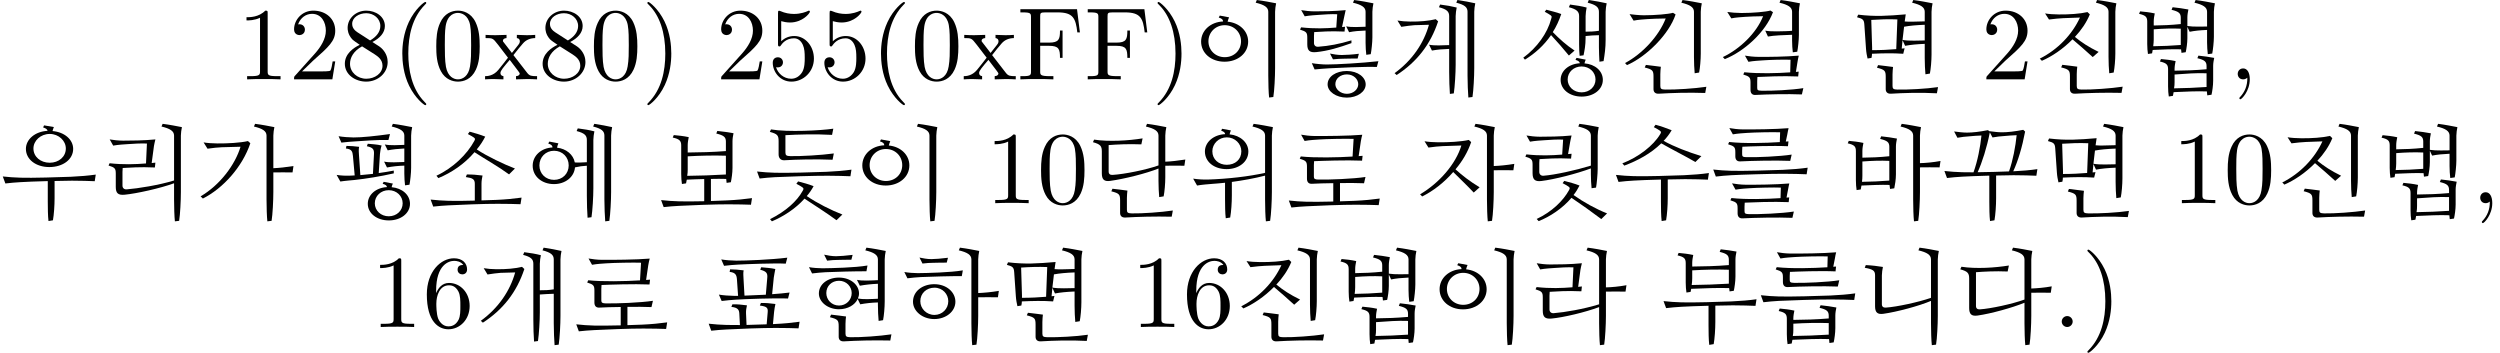 <?xml version='1.0' encoding='UTF-8'?>
<!-- This file was generated by dvisvgm 2.13.3 -->
<svg version='1.1' xmlns='http://www.w3.org/2000/svg' xmlns:xlink='http://www.w3.org/1999/xlink' width='241.373pt' height='34.062pt' viewBox='51.862 -31.572 241.373 34.062'>
<defs>
<path id='g22-40' d='M3.298 2.391C3.298 2.361 3.298 2.341 3.128 2.172C1.883 .917 1.564-.966 1.564-2.491C1.564-4.224 1.943-5.958 3.168-7.203C3.298-7.323 3.298-7.342 3.298-7.372C3.298-7.442 3.258-7.472 3.198-7.472C3.098-7.472 2.202-6.795 1.614-5.529C1.106-4.433 .986-3.328 .986-2.491C.986-1.714 1.096-.508 1.644 .618C2.242 1.843 3.098 2.491 3.198 2.491C3.258 2.491 3.298 2.461 3.298 2.391Z'/>
<path id='g22-41' d='M2.879-2.491C2.879-3.268 2.77-4.473 2.222-5.599C1.624-6.824 .767-7.472 .667-7.472C.608-7.472 .568-7.432 .568-7.372C.568-7.342 .568-7.323 .757-7.143C1.733-6.157 2.301-4.573 2.301-2.491C2.301-.787 1.933 .966 .697 2.222C.568 2.341 .568 2.361 .568 2.391C.568 2.451 .608 2.491 .667 2.491C.767 2.491 1.664 1.813 2.252 .548C2.76-.548 2.879-1.654 2.879-2.491Z'/>
<path id='g22-44' d='M2.022-.01C2.022-.648 1.783-1.056 1.385-1.056C1.036-1.056 .857-.787 .857-.528S1.026 0 1.385 0C1.534 0 1.674-.06 1.783-.159C1.803 .628 1.524 1.235 1.086 1.704C1.026 1.763 1.016 1.773 1.016 1.813C1.016 1.883 1.066 1.923 1.116 1.923C1.235 1.923 2.022 1.136 2.022-.01Z'/>
<path id='g22-46' d='M1.913-.528C1.913-.817 1.674-1.056 1.385-1.056S.857-.817 .857-.528S1.096 0 1.385 0S1.913-.239 1.913-.528Z'/>
<path id='g22-48' d='M4.583-3.188C4.583-3.985 4.533-4.782 4.184-5.519C3.726-6.476 2.909-6.635 2.491-6.635C1.893-6.635 1.166-6.376 .757-5.45C.438-4.762 .389-3.985 .389-3.188C.389-2.441 .428-1.544 .837-.787C1.265 .02 1.993 .219 2.481 .219C3.019 .219 3.776 .01 4.214-.936C4.533-1.624 4.583-2.401 4.583-3.188ZM3.756-3.308C3.756-2.56 3.756-1.883 3.646-1.245C3.497-.299 2.929 0 2.481 0C2.092 0 1.504-.249 1.325-1.205C1.215-1.803 1.215-2.72 1.215-3.308C1.215-3.945 1.215-4.603 1.295-5.141C1.484-6.326 2.232-6.416 2.481-6.416C2.809-6.416 3.467-6.237 3.656-5.25C3.756-4.692 3.756-3.935 3.756-3.308Z'/>
<path id='g22-49' d='M4.174 0V-.309H3.856C2.959-.309 2.929-.418 2.929-.787V-6.376C2.929-6.615 2.929-6.635 2.7-6.635C2.082-5.998 1.205-5.998 .887-5.998V-5.689C1.086-5.689 1.674-5.689 2.192-5.948V-.787C2.192-.428 2.162-.309 1.265-.309H.946V0C1.295-.03 2.162-.03 2.56-.03S3.826-.03 4.174 0Z'/>
<path id='g22-50' d='M4.473-1.733H4.224C4.174-1.435 4.105-.996 4.005-.847C3.935-.767 3.278-.767 3.059-.767H1.265L2.321-1.793C3.875-3.168 4.473-3.706 4.473-4.702C4.473-5.838 3.577-6.635 2.361-6.635C1.235-6.635 .498-5.719 .498-4.832C.498-4.274 .996-4.274 1.026-4.274C1.196-4.274 1.544-4.394 1.544-4.802C1.544-5.061 1.365-5.32 1.016-5.32C.936-5.32 .917-5.32 .887-5.31C1.116-5.958 1.654-6.326 2.232-6.326C3.138-6.326 3.567-5.519 3.567-4.702C3.567-3.905 3.068-3.118 2.521-2.501L.608-.369C.498-.259 .498-.239 .498 0H4.194L4.473-1.733Z'/>
<path id='g22-53' d='M4.473-2.002C4.473-3.188 3.656-4.184 2.58-4.184C2.102-4.184 1.674-4.025 1.315-3.676V-5.619C1.514-5.559 1.843-5.489 2.162-5.489C3.387-5.489 4.085-6.396 4.085-6.526C4.085-6.585 4.055-6.635 3.985-6.635C3.985-6.635 3.955-6.635 3.905-6.605C3.706-6.516 3.218-6.316 2.55-6.316C2.152-6.316 1.694-6.386 1.225-6.595C1.146-6.625 1.106-6.625 1.106-6.625C1.006-6.625 1.006-6.545 1.006-6.386V-3.437C1.006-3.258 1.006-3.178 1.146-3.178C1.215-3.178 1.235-3.208 1.275-3.268C1.385-3.427 1.753-3.965 2.56-3.965C3.078-3.965 3.328-3.507 3.407-3.328C3.567-2.959 3.587-2.57 3.587-2.072C3.587-1.724 3.587-1.126 3.347-.707C3.108-.319 2.74-.06 2.281-.06C1.554-.06 .986-.588 .817-1.176C.847-1.166 .877-1.156 .986-1.156C1.315-1.156 1.484-1.405 1.484-1.644S1.315-2.132 .986-2.132C.847-2.132 .498-2.062 .498-1.604C.498-.747 1.186 .219 2.301 .219C3.457 .219 4.473-.737 4.473-2.002Z'/>
<path id='g22-54' d='M4.553-2.032C4.553-3.298 3.666-4.254 2.56-4.254C1.883-4.254 1.514-3.746 1.315-3.268V-3.507C1.315-6.027 2.55-6.386 3.059-6.386C3.298-6.386 3.716-6.326 3.935-5.988C3.786-5.988 3.387-5.988 3.387-5.539C3.387-5.23 3.626-5.081 3.846-5.081C4.005-5.081 4.304-5.171 4.304-5.559C4.304-6.157 3.866-6.635 3.039-6.635C1.763-6.635 .418-5.35 .418-3.148C.418-.488 1.574 .219 2.501 .219C3.606 .219 4.553-.717 4.553-2.032ZM3.656-2.042C3.656-1.564 3.656-1.066 3.487-.707C3.188-.11 2.73-.06 2.501-.06C1.873-.06 1.574-.658 1.514-.807C1.335-1.275 1.335-2.072 1.335-2.252C1.335-3.029 1.654-4.025 2.55-4.025C2.71-4.025 3.168-4.025 3.477-3.407C3.656-3.039 3.656-2.531 3.656-2.042Z'/>
<path id='g22-56' d='M4.553-1.674C4.553-2.032 4.443-2.481 4.065-2.899C3.875-3.108 3.716-3.208 3.078-3.606C3.796-3.975 4.284-4.493 4.284-5.151C4.284-6.067 3.397-6.635 2.491-6.635C1.494-6.635 .687-5.898 .687-4.971C.687-4.792 .707-4.344 1.126-3.875C1.235-3.756 1.604-3.507 1.853-3.337C1.275-3.049 .418-2.491 .418-1.504C.418-.448 1.435 .219 2.481 .219C3.606 .219 4.553-.608 4.553-1.674ZM3.846-5.151C3.846-4.583 3.457-4.105 2.859-3.756L1.624-4.553C1.166-4.852 1.126-5.191 1.126-5.36C1.126-5.968 1.773-6.386 2.481-6.386C3.208-6.386 3.846-5.868 3.846-5.151ZM4.055-1.315C4.055-.578 3.308-.06 2.491-.06C1.634-.06 .917-.677 .917-1.504C.917-2.082 1.235-2.72 2.082-3.188L3.308-2.411C3.587-2.222 4.055-1.923 4.055-1.315Z'/>
<path id='g22-70' d='M6.077-4.533L5.798-6.775H.329V-6.466H.568C1.335-6.466 1.355-6.356 1.355-5.998V-.777C1.355-.418 1.335-.309 .568-.309H.329V0C.677-.03 1.455-.03 1.843-.03C2.252-.03 3.158-.03 3.517 0V-.309H3.188C2.242-.309 2.242-.438 2.242-.787V-3.238H3.098C4.055-3.238 4.154-2.919 4.154-2.072H4.403V-4.712H4.154C4.154-3.875 4.055-3.547 3.098-3.547H2.242V-6.067C2.242-6.396 2.262-6.466 2.73-6.466H3.925C5.42-6.466 5.669-5.908 5.828-4.533H6.077Z'/>
<path id='g22-120' d='M5.141 0V-.309C4.603-.309 4.423-.329 4.194-.618L2.859-2.341C3.158-2.72 3.537-3.208 3.776-3.467C4.085-3.826 4.493-3.975 4.961-3.985V-4.294C4.702-4.274 4.403-4.264 4.144-4.264C3.846-4.264 3.318-4.284 3.188-4.294V-3.985C3.397-3.965 3.477-3.836 3.477-3.676S3.377-3.387 3.328-3.328L2.71-2.55L1.933-3.557C1.843-3.656 1.843-3.676 1.843-3.736C1.843-3.885 1.993-3.975 2.192-3.985V-4.294L1.116-4.264C.907-4.264 .438-4.274 .169-4.294V-3.985C.867-3.985 .877-3.975 1.345-3.377L2.331-2.092C1.863-1.494 1.863-1.474 1.395-.907C.917-.329 .329-.309 .12-.309V0C.379-.02 .687-.03 .946-.03L1.893 0V-.309C1.674-.339 1.604-.468 1.604-.618C1.604-.837 1.893-1.166 2.501-1.883L3.258-.887C3.337-.777 3.467-.618 3.467-.558C3.467-.468 3.377-.319 3.108-.309V0L4.184-.03C4.453-.03 4.842-.02 5.141 0Z'/>
<path id='g21-4' d='M4.144-6.645C5.191-6.545 5.958-5.848 5.958-4.991C5.958-3.995 5.041-3.288 3.856-3.288C2.65-3.288 1.763-3.995 1.763-4.991C1.763-5.888 2.59-6.615 3.716-6.665C3.696-6.814 3.606-6.914 3.337-6.994L3.417-7.183C3.716-7.133 3.965-7.093 4.274-7.024C4.224-6.914 4.174-6.775 4.144-6.645ZM5.28-5.011C5.28-5.738 4.663-6.356 3.875-6.356C3.098-6.356 2.481-5.738 2.481-5.011C2.481-4.224 3.098-3.706 3.875-3.706C4.692-3.706 5.28-4.224 5.28-5.011ZM4.364-2.052V-.747C4.364-.06 4.304 .837 4.204 1.385L3.776 1.455C3.716 .996 3.706 .149 3.706-.418V-1.973C3.268-1.923 2.849-1.893 2.461-1.863C2.172-1.843 1.445-1.783 1.006-1.704L.628-2.371C1.056-2.301 1.604-2.271 2.032-2.281C3.965-2.341 6.027-2.58 7.572-2.929V-6.526C7.572-6.964 7.183-7.203 6.356-7.402L6.466-7.661C7.113-7.582 7.821-7.442 8.329-7.342C8.279-7.103 8.229-6.775 8.229-6.526V-1.076C8.229-.269 8.159 1.116 8.06 1.704L7.651 1.753C7.601 1.315 7.572 .379 7.572-.369V-2.66C6.535-2.391 5.41-2.192 4.364-2.052Z'/>
<path id='g21-116' d='M3.457-5.569C4.603-5.46 5.44-4.663 5.44-3.646C5.44-2.531 4.453-1.704 3.158-1.704S.897-2.531 .897-3.646C.897-4.712 1.803-5.539 3.019-5.589C3.009-5.768 2.919-5.868 2.6-5.968L2.7-6.157C2.999-6.097 3.278-6.057 3.597-5.988C3.547-5.858 3.487-5.729 3.457-5.569ZM4.752-3.676C4.752-4.543 4.075-5.23 3.178-5.23C2.291-5.23 1.604-4.543 1.604-3.676C1.604-2.8 2.291-2.142 3.178-2.142C4.085-2.142 4.752-2.8 4.752-3.676ZM6.167-7.402L6.276-7.661C6.924-7.582 7.631-7.442 8.139-7.342C8.09-7.103 8.04-6.775 8.04-6.526V-1.076C8.04-.269 7.97 1.116 7.87 1.704L7.462 1.753C7.412 1.315 7.382 .379 7.382-.369V-6.526C7.382-6.964 6.994-7.203 6.167-7.402Z'/>
<path id='g21-144' d='M3.706-3.268C4.384-2.66 5.051-2.132 6.037-1.534L5.469-1.026C4.772-1.763 4.224-2.271 3.487-3.009C2.62-2.002 1.554-1.176 .488-.648L.289-.857C2.142-1.953 3.736-3.776 4.274-5.569C3.895-5.559 2.839-5.519 2.471-5.509C2.182-5.499 1.534-5.44 1.096-5.37L.717-5.978C1.046-5.918 1.624-5.878 2.052-5.878C3.019-5.868 4.274-5.938 4.991-6.107L5.22-5.898C4.902-4.951 4.374-4.055 3.706-3.268ZM7.402-3.178V-1.076C7.402-.269 7.333 1.116 7.233 1.704L6.824 1.753C6.775 1.315 6.745 .379 6.745-.369V-6.526C6.745-6.964 6.356-7.203 5.529-7.402L5.639-7.661C6.286-7.582 6.994-7.442 7.502-7.342C7.452-7.103 7.402-6.775 7.402-6.526V-3.587C7.94-3.606 8.687-3.676 9.385-3.796L9.295-3.178C8.757-3.198 7.92-3.178 7.402-3.178Z'/>
<path id='g18-221' d='M3.138-4.563C3.756-3.925 4.463-3.288 5.24-2.78L4.692-2.301C4.095-3.029 3.616-3.577 2.969-4.274C2.281-3.268 1.415-2.501 .448-1.903L.289-2.092C1.624-3.068 2.62-4.463 2.979-5.828C3.029-6.007 3.078-6.077 2.929-6.187C2.809-6.267 2.64-6.386 2.361-6.526L2.511-6.725C3.009-6.585 3.487-6.486 3.955-6.306C3.736-5.659 3.467-5.081 3.138-4.563ZM6.197-1.544C7.223-1.465 7.97-.807 7.97 .05C7.97 .976 7.083 1.664 5.928 1.664C4.762 1.664 3.895 .976 3.895 .05C3.895-.827 4.682-1.494 5.748-1.554C5.719-1.704 5.619-1.793 5.33-1.883L5.43-2.072C5.729-2.012 5.998-1.973 6.316-1.903C6.267-1.793 6.227-1.674 6.197-1.544ZM7.263 .01C7.263-.697 6.675-1.245 5.918-1.245S4.573-.697 4.573 .01S5.161 1.255 5.918 1.255C6.685 1.255 7.263 .717 7.263 .01ZM6.306-4.603C6.775-4.603 7.153-4.623 7.592-4.692V-6.526C7.592-6.954 7.323-7.193 6.506-7.402L6.615-7.661C7.253-7.572 7.831-7.452 8.339-7.342C8.289-7.103 8.239-6.775 8.239-6.526V-3.836C8.239-3.029 8.149-2.421 8.04-1.763L7.641-1.704C7.621-2.142 7.592-2.65 7.592-3.098V-4.264C7.103-4.254 6.765-4.234 6.306-4.184V-4.055C6.306-3.248 6.197-2.77 6.107-2.321L5.729-2.271C5.699-2.491 5.679-2.949 5.679-3.397V-6.107C5.679-6.535 5.46-6.765 4.692-6.964L4.802-7.223C5.44-7.143 5.898-7.064 6.406-6.934C6.356-6.695 6.306-6.356 6.306-6.107V-4.603Z'/>
<path id='g20-7' d='M4.483-5.001L4.573-6.286C4.075-6.316 3.288-6.267 2.809-6.227C2.531-6.207 1.923-6.177 1.435-6.087L1.096-6.685C1.395-6.625 1.983-6.565 2.391-6.565C3.108-6.565 4.314-6.575 5.39-6.685C5.35-6.526 5.28-6.187 5.25-6.047L5.041-5.051C5.141-5.061 5.23-5.071 5.33-5.081L5.28-4.613C3.816-4.682 3.019-4.593 2.351-4.563C2.351-4.453 2.331-4.284 2.331-4.184V-3.507C2.331-3.278 2.491-3.128 2.74-3.148C3.796-3.228 4.762-3.407 5.948-3.766V-3.497C4.802-3.088 3.686-2.74 2.54-2.63C1.903-2.57 1.684-2.78 1.684-3.387V-4.015C1.684-4.523 1.594-4.613 .986-4.802L1.086-5.021C2.441-4.872 3.487-4.922 4.483-5.001ZM6.665-2.471L6.545-2.012C6.097-2.022 5.499-1.993 5.151-1.993C4.971-1.993 4.503-1.973 4.164-1.933L3.875-2.491C4.184-2.421 4.623-2.351 5.021-2.351C5.34-2.351 6.057-2.391 6.665-2.471ZM8.548-1.753L8.399-1.196C7.333-1.245 4.483-1.106 3.766-1.066C3.437-1.046 2.74-.996 2.391-.956L2.122-1.564C2.511-1.494 3.168-1.435 3.567-1.435C4.503-1.435 6.974-1.574 8.548-1.753ZM7.323 .488C7.323 1.196 6.516 1.763 5.499 1.763C4.463 1.763 3.646 1.176 3.646 .488C3.646-.279 4.463-.807 5.499-.807C6.575-.807 7.323-.199 7.323 .488ZM4.394 .468C4.394 .946 4.882 1.395 5.509 1.395C6.127 1.395 6.605 .966 6.605 .468C6.605-.01 6.157-.478 5.509-.478C4.882-.478 4.394-.08 4.394 .468ZM7.313-4.712C6.725-4.692 6.227-4.653 5.719-4.553L5.44-5.121C5.649-5.071 6.057-5.041 6.386-5.051C6.695-5.061 7.064-5.071 7.313-5.081V-6.526C7.313-6.964 6.924-7.203 6.097-7.402L6.207-7.661C6.854-7.582 7.562-7.442 8.07-7.342C8.02-7.103 7.97-6.775 7.97-6.526V-4.045C7.97-3.577 7.88-2.76 7.811-2.431L7.382-2.371C7.342-2.65 7.313-3.158 7.313-3.517V-4.712Z'/>
<path id='g20-92' d='M5.34-.179C5.928-.199 6.446-.219 6.765-.229C7.651-.269 8.468-.349 9.176-.448L9.076 .189C8.558 .159 7.761 .159 6.884 .149C5.788 .139 2.929 .249 2.132 .299C1.634 .329 1.126 .359 .648 .418L.399-.259C.996-.189 1.524-.159 2.122-.139C2.65-.12 3.706-.139 4.692-.159V-1.933C3.895-1.923 3.148-1.903 2.63-1.873C2.291-1.853 2.152-2.062 2.152-2.361V-3.507C2.152-4.015 2.062-4.105 1.455-4.294L1.554-4.513C2.939-4.364 5.111-4.413 6.555-4.503L6.655-6.207C6.007-6.237 3.975-6.197 3.298-6.147C3.019-6.127 2.411-6.097 1.923-6.007L1.584-6.615C1.883-6.555 2.471-6.486 2.879-6.486C3.885-6.476 6.217-6.496 7.492-6.605C7.452-6.486 7.392-6.207 7.352-5.968L7.143-4.543C7.293-4.553 7.412-4.563 7.522-4.573L7.472-4.105C5.978-4.174 3.507-4.085 2.839-4.055C2.839-3.945 2.819-3.776 2.819-3.676V-2.57C2.819-2.351 2.909-2.291 3.228-2.281C4.194-2.252 6.685-2.351 7.801-2.531L7.661-1.923C7.014-1.953 6.177-1.953 5.34-1.943V-.179Z'/>
<path id='g0-128' d='M6.605-3.756C5.549-3.796 4.174-3.736 2.939-3.686C2.919-3.577 2.899-3.477 2.879-3.387L2.481-3.328C2.441-3.577 2.411-3.925 2.411-4.284V-6.157C2.411-6.605 2.271-6.765 1.624-6.914L1.724-7.153C2.162-7.113 2.63-7.064 3.138-6.954C3.088-6.715 3.039-6.436 3.039-6.187V-5.838C4.134-5.848 5.38-5.878 6.575-5.978V-6.486C6.575-6.924 6.386-7.083 5.689-7.253L5.788-7.502C6.326-7.442 6.804-7.382 7.313-7.283C7.263-7.044 7.213-6.765 7.213-6.516V-4.872C7.213-4.403 7.123-3.806 7.054-3.497L6.645-3.437C6.635-3.527 6.615-3.636 6.605-3.756ZM6.575-4.184V-5.529C5.489-5.569 4.194-5.539 3.039-5.469V-4.712C3.039-4.503 3.019-4.274 2.989-4.055C4.085-4.065 5.45-4.115 6.575-4.184ZM5.27-2.062V-.478C5.27 .209 5.21 1.106 5.111 1.654L4.682 1.724C4.623 1.265 4.613 .418 4.613-.149V-2.052C3.527-2.022 2.431-1.983 2.002-1.953C1.504-1.923 .996-1.883 .518-1.823L.269-2.501C.867-2.431 1.395-2.401 1.993-2.381C2.969-2.341 5.878-2.431 6.834-2.471C7.721-2.511 8.538-2.58 9.245-2.68L9.146-2.042C8.628-2.072 7.831-2.082 6.954-2.092C6.575-2.092 5.958-2.082 5.27-2.062Z'/>
<path id='g19-0' d='M7.462-2.969V-1.076C7.462-.269 7.392 1.116 7.293 1.704L6.884 1.753C6.834 1.315 6.804 .379 6.804-.369V-6.526C6.804-6.964 6.416-7.203 5.589-7.402L5.699-7.661C6.346-7.582 7.054-7.442 7.562-7.342C7.512-7.103 7.462-6.775 7.462-6.526V-3.377C7.99-3.397 8.717-3.477 9.405-3.587L9.315-2.969C8.777-2.989 7.98-2.969 7.462-2.969ZM5.011-5.998L5.24-5.788C4.493-3.537 2.62-1.435 .658-.448L.438-.658C2.321-1.763 3.776-3.716 4.294-5.45C3.915-5.44 2.849-5.41 2.481-5.4C2.192-5.39 1.544-5.33 1.106-5.26L.727-5.868C1.056-5.808 1.634-5.768 2.062-5.768C3.029-5.758 4.294-5.828 5.011-5.998Z'/>
<path id='g19-28' d='M6.346-3.547C6.884-3.547 7.173-3.557 7.691-3.636V-6.526C7.691-6.954 7.422-7.193 6.605-7.402L6.715-7.661C7.352-7.572 7.93-7.452 8.438-7.342C8.389-7.103 8.339-6.775 8.339-6.526V-1.076C8.339-.269 8.269 1.046 8.169 1.704L7.771 1.753C7.731 1.255 7.691 .379 7.691-.369V-3.208C7.153-3.198 6.884-3.168 6.346-3.138V-1.425C6.346-.618 6.267 .697 6.167 1.355L5.788 1.405C5.748 .907 5.719 .03 5.719-.717V-6.107C5.719-6.535 5.499-6.765 4.732-6.964L4.842-7.223C5.479-7.143 5.938-7.064 6.446-6.934C6.396-6.695 6.346-6.356 6.346-6.107V-3.547ZM4.623-5.808L4.852-5.599C4.105-3.337 2.77-1.664 .847-.418L.648-.598C2.361-1.843 3.477-3.507 3.965-5.27C3.587-5.26 2.929-5.25 2.56-5.23C2.271-5.21 1.714-5.141 1.295-5.071L.927-5.679C1.285-5.619 1.724-5.579 2.152-5.579C3.118-5.569 3.905-5.639 4.623-5.808Z'/>
<path id='g19-120' d='M7.133-.677L7.163-1.893C6.516-1.923 5.151-1.883 4.473-1.833C4.194-1.813 3.587-1.783 3.098-1.694L2.76-2.291C3.059-2.232 3.646-2.172 4.055-2.172C5.061-2.162 6.685-2.182 7.96-2.291C7.92-2.172 7.87-1.893 7.831-1.654L7.681-.717C7.791-.727 7.87-.737 7.95-.747L7.9-.279C6.406-.349 4.633-.259 3.965-.229C3.955-.11 3.945 .05 3.945 .149V.807C3.945 1.036 3.995 1.086 4.354 1.096C5.32 1.126 7.283 1.026 8.399 .847L8.259 1.455C6.824 1.395 4.961 1.445 3.776 1.504C3.437 1.524 3.298 1.315 3.298 1.016V.319C3.298-.189 3.208-.279 2.6-.468L2.7-.687C4.115-.538 5.858-.588 7.133-.677ZM5.22-6.645L5.469-6.486C4.752-4.563 2.69-2.7 .817-1.953L.628-2.152C2.262-2.929 3.866-4.453 4.513-6.097C3.945-6.097 3.049-6.057 2.79-6.037S1.833-5.978 1.445-5.888L1.056-6.506C1.355-6.456 2.002-6.406 2.431-6.406C3.527-6.406 4.782-6.516 5.22-6.645ZM7.313-4.304C6.456-4.274 5.569-4.244 4.981-4.134L4.722-4.702C4.981-4.653 5.46-4.623 5.848-4.633C6.356-4.643 7.044-4.653 7.313-4.692V-6.526C7.313-6.964 6.924-7.203 6.097-7.402L6.207-7.661C6.854-7.582 7.562-7.442 8.07-7.342C8.02-7.103 7.97-6.775 7.97-6.526V-4.284C7.97-3.816 7.88-2.999 7.811-2.67L7.382-2.61C7.342-2.889 7.313-3.397 7.313-3.756V-4.304Z'/>
<path id='g19-140' d='M5.918-2.939C5.3-2.919 4.782-2.879 4.254-2.78L3.975-3.347C4.184-3.298 4.593-3.268 4.922-3.278C5.26-3.288 5.669-3.298 5.918-3.308V-6.107C5.918-6.535 5.699-6.765 4.932-6.964L5.041-7.223C5.679-7.143 6.137-7.064 6.645-6.934C6.595-6.695 6.545-6.356 6.545-6.107V-1.425C6.545-.618 6.466 .697 6.366 1.355L5.988 1.405C5.948 .907 5.918 .03 5.918-.717V-2.939ZM4.623-5.808L4.852-5.599C4.105-3.337 2.77-1.664 .847-.418L.648-.598C2.361-1.843 3.477-3.507 3.965-5.27C3.587-5.26 2.929-5.25 2.56-5.23C2.271-5.21 1.714-5.141 1.295-5.071L.927-5.679C1.285-5.619 1.724-5.579 2.152-5.579C3.118-5.569 3.905-5.639 4.623-5.808ZM6.605-7.402L6.715-7.661C7.352-7.572 7.93-7.452 8.438-7.342C8.389-7.103 8.339-6.775 8.339-6.526V-1.076C8.339-.269 8.269 1.046 8.169 1.704L7.771 1.753C7.731 1.255 7.691 .379 7.691-.369V-6.526C7.691-6.954 7.422-7.193 6.605-7.402Z'/>
<path id='g14-20' d='M4.433-1.763C3.626-1.793 2.66-1.743 1.724-1.704C1.704-1.554 1.674-1.425 1.654-1.325L1.255-1.265C1.215-1.514 1.186-1.863 1.186-2.222V-5.021C1.186-5.469 1.046-5.629 .399-5.778L.498-6.017C.936-5.978 1.405-5.928 1.913-5.818C1.863-5.579 1.813-5.3 1.813-5.051V-4.394C2.65-4.403 3.447-4.433 4.413-4.533V-5.44C4.413-5.878 4.224-6.037 3.527-6.207L3.626-6.456C4.164-6.396 4.643-6.336 5.151-6.237C5.101-5.998 5.051-5.719 5.051-5.469V-2.78C5.051-2.311 4.961-1.743 4.892-1.435L4.483-1.375C4.463-1.484 4.453-1.624 4.433-1.763ZM4.413-2.182V-4.085C3.577-4.125 2.73-4.095 1.813-4.025V-2.65C1.813-2.461 1.803-2.262 1.773-2.062C2.63-2.072 3.557-2.112 4.413-2.182ZM7.372-3.457V-1.076C7.372-.269 7.303 1.116 7.203 1.704L6.795 1.753C6.745 1.315 6.715 .379 6.715-.369V-6.526C6.715-6.964 6.326-7.203 5.499-7.402L5.609-7.661C6.257-7.582 6.964-7.442 7.472-7.342C7.422-7.103 7.372-6.775 7.372-6.526V-3.866C7.91-3.875 8.648-3.945 9.355-4.075L9.265-3.457C8.717-3.477 7.88-3.457 7.372-3.457Z'/>
<path id='g14-149' d='M4.852-2.899C4.035-2.929 3.049-2.879 2.112-2.839C2.092-2.71 2.072-2.6 2.052-2.511L1.654-2.451C1.614-2.7 1.584-3.049 1.584-3.407V-5.569C1.584-6.017 1.445-6.177 .797-6.326L.897-6.565C1.335-6.526 1.803-6.476 2.311-6.366C2.262-6.127 2.212-5.848 2.212-5.599V-5.2C3.049-5.21 3.846-5.24 4.822-5.34V-5.948C4.822-6.386 4.633-6.545 3.935-6.715L4.035-6.964C4.573-6.904 5.051-6.844 5.559-6.745C5.509-6.506 5.46-6.227 5.46-5.978V-5.151C5.729-5.111 6.177-5.081 6.545-5.091C6.824-5.101 7.113-5.101 7.362-5.101V-6.526C7.362-6.964 6.974-7.203 6.147-7.402L6.257-7.661C6.904-7.582 7.611-7.442 8.12-7.342C8.07-7.103 8.02-6.775 8.02-6.526V-4.105C8.02-3.636 7.93-2.819 7.861-2.491L7.432-2.431C7.392-2.71 7.362-3.218 7.362-3.577V-4.772C6.675-4.742 6.167-4.692 5.679-4.593L5.46-5.071V-3.965C5.46-3.497 5.37-2.929 5.3-2.62L4.892-2.56C4.872-2.66 4.862-2.78 4.852-2.899ZM4.822-3.318V-4.892C3.975-4.932 3.128-4.902 2.212-4.832V-3.836C2.212-3.636 2.192-3.417 2.162-3.198C3.029-3.208 3.955-3.248 4.822-3.318ZM7.342 1.166C6.356 1.126 5.33 1.186 4.134 1.235C4.115 1.365 4.085 1.494 4.065 1.594L3.666 1.654C3.626 1.405 3.597 1.056 3.597 .697V-.966C3.597-1.415 3.457-1.574 2.809-1.724L2.909-1.963C3.347-1.923 3.816-1.873 4.324-1.763C4.274-1.524 4.224-1.245 4.224-.996V-.837C5.25-.847 6.207-.877 7.313-.976V-1.275C7.313-1.714 7.123-1.873 6.426-2.042L6.526-2.291C7.064-2.232 7.542-2.172 8.05-2.072C8-1.833 7.95-1.554 7.95-1.305V.139C7.95 .608 7.861 1.176 7.791 1.484L7.382 1.544C7.362 1.435 7.352 1.305 7.342 1.166ZM7.313 .737V-.588C6.306-.628 5.33-.548 4.224-.468V.269C4.224 .458 4.214 .667 4.174 .867C5.22 .857 6.267 .807 7.313 .737Z'/>
<path id='g14-244' d='M6.685-2.341C6.247-2.361 5.738-2.351 5.21-2.341V-.209C5.848-.229 6.426-.259 6.765-.269C7.651-.309 8.468-.389 9.176-.488L9.076 .149C8.558 .12 7.761 .12 6.884 .11C5.788 .1 2.929 .209 2.132 .259C1.634 .289 1.126 .319 .648 .379L.399-.299C.996-.229 1.524-.199 2.122-.179C2.63-.159 3.616-.169 4.563-.189V-2.331C3.985-2.321 3.417-2.291 2.879-2.271C2.859-2.142 2.829-2.012 2.809-1.913L2.411-1.853C2.371-2.102 2.341-2.451 2.341-2.809V-5.579C2.341-6.017 2.172-6.197 1.524-6.336L1.624-6.575C2.062-6.535 2.56-6.486 3.068-6.376C3.019-6.137 2.969-5.858 2.969-5.609V-4.892C4.075-4.902 5.43-4.932 6.655-5.031V-5.958C6.655-6.396 6.426-6.555 5.729-6.725L5.828-6.974C6.366-6.914 6.884-6.854 7.392-6.755C7.342-6.516 7.293-6.237 7.293-5.988V-3.397C7.293-2.929 7.203-2.331 7.133-2.022L6.725-1.963C6.705-2.072 6.695-2.202 6.685-2.341ZM6.655-2.77V-4.583C5.549-4.623 4.144-4.593 2.969-4.523V-3.238C2.969-3.049 2.959-2.839 2.919-2.64C4.045-2.65 5.499-2.7 6.655-2.77Z'/>
<path id='g15-196' d='M4.065-4.095C4.732-3.557 5.38-3.128 6.356-2.65L5.788-2.152C5.101-2.77 4.563-3.258 3.836-3.866C2.909-2.919 1.813-2.192 .877-1.793L.677-2.002C2.411-2.869 3.806-4.334 4.553-5.968C4.174-5.958 3.308-5.918 2.939-5.908C2.65-5.898 2.002-5.838 1.564-5.778L1.186-6.366C1.514-6.306 2.092-6.267 2.521-6.267C3.487-6.257 4.563-6.326 5.28-6.496L5.509-6.276C5.181-5.479 4.672-4.742 4.065-4.095ZM6.097-7.402L6.207-7.661C6.854-7.582 7.562-7.442 8.07-7.342C8.02-7.103 7.97-6.775 7.97-6.526V-2.491C7.97-1.903 7.9-1.096 7.811-.658L7.382-.588C7.342-.917 7.313-1.694 7.313-2.162V-6.526C7.313-6.964 6.924-7.203 6.097-7.402ZM8.677 .707L8.568 1.305C6.944 1.265 5.27 1.315 4.095 1.385C3.736 1.405 3.587 1.205 3.587 .946V-.259C3.587-.867 3.507-.956 2.74-1.156L2.849-1.405C3.238-1.355 3.895-1.285 4.294-1.225C4.274-1.066 4.244-.747 4.244-.508V.638C4.244 .917 4.344 .976 4.722 .986C5.719 1.006 7.542 .877 8.677 .707Z'/>
<path id='g17-52' d='M5.28-6.426L5.529-6.267C4.902-4.364 2.74-2.202 .837-1.375L.648-1.574C2.351-2.481 3.925-4.204 4.573-5.878C4.005-5.878 3.078-5.838 2.819-5.818S1.863-5.758 1.474-5.669L1.086-6.296C1.375-6.257 2.032-6.187 2.461-6.187C3.557-6.187 4.842-6.296 5.28-6.426ZM6.087-7.402L6.197-7.661C6.844-7.582 7.552-7.442 8.06-7.342C8.01-7.103 7.96-6.775 7.96-6.526V-2.491C7.96-1.903 7.89-1.096 7.801-.658L7.372-.588C7.333-.917 7.303-1.694 7.303-2.162V-6.526C7.303-6.964 6.914-7.203 6.087-7.402ZM8.498 .717L8.389 1.315C6.765 1.255 5.081 1.315 3.905 1.385C3.547 1.405 3.397 1.205 3.397 .946V-.249C3.397-.857 3.318-.946 2.55-1.146L2.66-1.395C3.049-1.345 3.706-1.275 4.105-1.215C4.085-1.056 4.055-.737 4.055-.498V.638C4.055 .917 4.154 .976 4.533 .986C5.529 1.006 7.362 .887 8.498 .717Z'/>
<path id='g16-116' d='M5.4-5.589C5.649-5.569 5.918-5.559 6.157-5.569C6.545-5.579 7.014-5.589 7.333-5.599V-6.526C7.333-6.964 6.944-7.203 6.117-7.402L6.227-7.661C6.874-7.582 7.582-7.442 8.09-7.342C8.04-7.103 7.99-6.775 7.99-6.526V-2.391C7.99-1.803 7.92-.996 7.831-.558L7.402-.488C7.362-.817 7.333-1.594 7.333-2.062V-3.427C6.565-3.397 5.958-3.337 5.44-3.238L5.191-3.786C5.161-3.467 5.131-3.178 5.111-2.969C5.21-2.979 5.3-2.989 5.39-2.999L5.26-2.471C4.234-2.54 3.337-2.521 2.242-2.471C2.242-2.341 2.222-2.192 2.192-2.072L1.813-2.012C1.753-2.271 1.684-2.62 1.664-2.949L1.504-5.27C1.474-5.768 1.355-5.848 .797-5.998L.907-6.247C2.58-6.047 3.726-6.127 5.499-6.276C5.469-6.097 5.44-5.868 5.4-5.589ZM5.34-5.081C5.29-4.663 5.24-4.214 5.191-3.806C5.46-3.756 5.928-3.726 6.306-3.736C6.645-3.746 7.034-3.746 7.333-3.756V-5.27C6.526-5.24 5.878-5.181 5.34-5.081ZM4.583-2.919L4.692-5.788C3.866-5.828 2.899-5.788 2.172-5.738L2.252-3.128C2.252-3.039 2.262-2.929 2.252-2.819C3.108-2.819 3.875-2.859 4.583-2.919ZM8.618 .747L8.508 1.345C6.884 1.255 5.25 1.315 4.075 1.385C3.716 1.405 3.567 1.205 3.567 .946V-.229C3.567-.837 3.487-.927 2.72-1.126L2.829-1.375C3.218-1.325 3.875-1.255 4.274-1.196C4.254-1.036 4.224-.717 4.224-.478V.638C4.224 .917 4.324 .976 4.702 .986C5.699 1.006 7.482 .917 8.618 .747Z'/>
<path id='g3-4' d='M7.273-4.174C6.615-4.144 6.077-4.085 5.529-3.985L5.25-4.553C5.46-4.503 5.868-4.473 6.197-4.483C6.575-4.493 7.044-4.503 7.273-4.523V-6.526C7.273-6.964 6.884-7.203 6.057-7.402L6.167-7.661C6.814-7.582 7.522-7.442 8.03-7.342C7.98-7.103 7.93-6.775 7.93-6.526V-2.491C7.93-1.903 7.861-1.096 7.771-.658L7.342-.588C7.303-.917 7.273-1.694 7.273-2.162V-2.371C6.635-2.351 6.107-2.291 5.569-2.192L5.32-2.71C5.061-2.122 4.354-1.714 3.507-1.714C2.441-1.714 1.574-2.411 1.574-3.238C1.574-4.144 2.441-4.772 3.507-4.772C4.653-4.772 5.45-4.055 5.45-3.238C5.45-3.068 5.41-2.899 5.34-2.75C5.559-2.71 5.928-2.68 6.237-2.69C6.595-2.7 7.034-2.71 7.273-2.73V-4.174ZM2.291-3.278C2.291-2.63 2.809-2.072 3.517-2.072C4.214-2.072 4.742-2.61 4.742-3.278C4.742-3.895 4.244-4.463 3.517-4.463C2.819-4.463 2.291-3.965 2.291-3.278ZM4.832-6.964L4.712-6.496C4.264-6.506 3.706-6.476 3.357-6.476C3.178-6.476 2.71-6.456 2.371-6.406L2.082-6.984C2.391-6.914 2.829-6.834 3.228-6.834C3.547-6.834 4.224-6.884 4.832-6.964ZM6.267-5.938L6.167-5.38C5.27-5.39 3.059-5.33 2.222-5.29C1.903-5.27 1.235-5.22 .917-5.171L.618-5.778C.986-5.709 1.554-5.669 1.923-5.669C2.819-5.679 5.081-5.729 6.267-5.938ZM8.578 .707L8.468 1.305C6.844 1.265 5.171 1.315 3.995 1.385C3.636 1.405 3.487 1.205 3.487 .946V-.05C3.487-.658 3.407-.747 2.64-.946L2.75-1.196C3.138-1.146 3.796-1.076 4.194-1.016C4.174-.857 4.144-.538 4.144-.299V.638C4.144 .917 4.244 .976 4.623 .986C5.619 1.006 7.442 .877 8.578 .707Z'/>
<path id='g13-176' d='M5.071-6.964C6.237-6.864 7.064-6.137 7.064-5.24C7.064-4.224 6.077-3.487 4.762-3.487C3.467-3.487 2.501-4.224 2.501-5.24C2.501-6.167 3.387-6.924 4.593-6.984C4.563-7.123 4.453-7.223 4.164-7.313L4.254-7.512C4.573-7.452 4.862-7.412 5.2-7.352C5.151-7.213 5.101-7.103 5.071-6.964ZM6.356-5.28C6.356-6.027 5.669-6.685 4.802-6.685C3.915-6.685 3.228-6.027 3.228-5.28C3.228-4.483 3.915-3.905 4.802-3.905C5.679-3.905 6.356-4.483 6.356-5.28ZM5.27-2.142V-.478C5.27 .209 5.21 1.106 5.111 1.654L4.682 1.724C4.623 1.265 4.613 .418 4.613-.149V-2.132C3.527-2.102 2.431-2.062 2.002-2.032C1.504-2.002 .996-1.963 .518-1.903L.269-2.58C.867-2.511 1.395-2.481 1.993-2.461C2.969-2.421 5.878-2.511 6.834-2.55C7.721-2.59 8.538-2.66 9.245-2.76L9.146-2.122C8.628-2.152 7.831-2.162 6.954-2.172C6.575-2.172 5.958-2.162 5.27-2.142Z'/>
<path id='g12-124' d='M6.625-5.898L6.655-6.844C6.007-6.874 4.144-6.834 3.467-6.785C3.188-6.765 2.58-6.735 2.092-6.645L1.753-7.253C2.052-7.193 2.64-7.123 3.049-7.123C4.055-7.113 6.197-7.133 7.472-7.243C7.432-7.123 7.392-6.844 7.342-6.605L7.203-5.948C7.303-5.958 7.382-5.958 7.462-5.968L7.412-5.499C5.918-5.569 3.676-5.479 3.009-5.45C2.999-5.34 2.989-5.171 2.989-5.071V-4.732C2.989-4.503 3.059-4.453 3.397-4.443C4.364-4.413 6.655-4.513 7.771-4.692L7.631-4.085C6.197-4.144 3.995-4.095 2.809-4.035C2.471-4.015 2.331-4.224 2.331-4.523V-4.902C2.331-5.41 2.242-5.499 1.634-5.689L1.733-5.908C3.158-5.748 5.24-5.808 6.625-5.898ZM9.315-3.427L9.215-2.79C8.697-2.819 7.9-2.829 7.024-2.839C5.928-2.849 2.73-2.75 1.933-2.7C1.435-2.67 .927-2.63 .448-2.57L.199-3.248C.797-3.178 1.325-3.148 1.923-3.128C2.899-3.088 5.948-3.178 6.904-3.218C7.791-3.258 8.608-3.328 9.315-3.427ZM6.695-.488L6.725-1.504C6.077-1.534 4.403-1.494 3.726-1.445C3.447-1.425 2.839-1.395 2.351-1.305L2.012-1.913C2.311-1.853 2.899-1.783 3.308-1.783C4.314-1.773 6.267-1.793 7.542-1.903C7.502-1.783 7.462-1.504 7.412-1.265L7.273-.538C7.372-.548 7.452-.548 7.532-.558L7.482-.1C5.988-.169 3.905-.08 3.238-.05C3.228 .07 3.218 .239 3.218 .339V.767C3.218 1.006 3.308 1.046 3.626 1.056C4.593 1.086 6.864 .986 7.98 .807L7.841 1.415C6.406 1.355 4.214 1.405 3.029 1.465C2.69 1.484 2.55 1.275 2.55 .976V.508C2.55 0 2.461-.09 1.853-.279L1.953-.498C3.367-.339 5.34-.399 6.695-.488Z'/>
<path id='g12-133' d='M6.785 1.166C5.748 1.126 4.473 1.186 3.248 1.235C3.228 1.365 3.198 1.494 3.178 1.594L2.78 1.654C2.74 1.405 2.71 1.056 2.71 .697V-.787C2.71-1.235 2.57-1.395 1.923-1.544L2.022-1.783C2.461-1.743 2.929-1.694 3.437-1.584C3.387-1.345 3.337-1.066 3.337-.817V-.687C4.413-.697 5.589-.727 6.755-.827V-1.086C6.755-1.524 6.565-1.684 5.868-1.853L5.968-2.102C6.506-2.042 6.984-1.983 7.492-1.883C7.442-1.644 7.392-1.365 7.392-1.116V.11C7.392 .578 7.303 1.176 7.233 1.484L6.824 1.544C6.804 1.435 6.795 1.305 6.785 1.166ZM6.755 .737V-.379C5.679-.418 4.483-.389 3.337-.319V.269C3.337 .458 3.328 .667 3.288 .867C4.374 .857 5.649 .807 6.755 .737ZM9.315-3.248L9.215-2.61C8.697-2.64 7.9-2.65 7.024-2.66C5.928-2.67 2.73-2.57 1.933-2.521C1.435-2.491 .927-2.451 .448-2.391L.199-3.068C.797-2.999 1.325-2.969 1.923-2.949C2.899-2.909 5.948-2.999 6.904-3.039C7.791-3.078 8.608-3.148 9.315-3.248ZM6.625-5.768L6.655-6.814C6.007-6.844 4.144-6.804 3.467-6.755C3.188-6.735 2.58-6.705 2.092-6.615L1.753-7.223C2.052-7.163 2.64-7.093 3.049-7.093C4.055-7.083 6.197-7.103 7.472-7.213C7.432-7.093 7.382-6.814 7.342-6.575L7.193-5.818C7.303-5.828 7.382-5.828 7.462-5.838L7.412-5.37C5.918-5.44 3.676-5.35 3.009-5.32C2.999-5.21 2.989-5.041 2.989-4.941V-4.553C2.989-4.334 3.059-4.274 3.397-4.264C4.364-4.234 6.655-4.334 7.771-4.513L7.631-3.905C6.197-3.965 3.995-3.915 2.809-3.856C2.471-3.836 2.331-4.045 2.331-4.344V-4.772C2.331-5.28 2.242-5.37 1.634-5.559L1.733-5.778C3.158-5.619 5.24-5.679 6.625-5.768Z'/>
<path id='g12-172' d='M4.633-3.836L4.722-5.758C4.224-5.788 3.318-5.738 2.839-5.699C2.56-5.679 1.953-5.649 1.465-5.559L1.126-6.157C1.425-6.097 2.012-6.037 2.421-6.037C3.138-6.037 4.463-6.047 5.539-6.157C5.499-5.998 5.42-5.659 5.4-5.519L5.181-3.875C5.31-3.895 5.42-3.905 5.539-3.915L5.489-3.447C3.995-3.517 3.049-3.427 2.381-3.397C2.381-3.288 2.361-3.118 2.361-3.019V-1.694C2.361-1.465 2.521-1.315 2.77-1.335C3.826-1.415 5.898-1.743 7.342-2.192V-6.526C7.342-6.964 6.954-7.203 6.127-7.402L6.237-7.661C6.884-7.582 7.592-7.442 8.1-7.342C8.05-7.103 8-6.775 8-6.526V-1.076C8-.269 7.93 1.116 7.831 1.704L7.422 1.753C7.372 1.315 7.342 .379 7.342-.369V-1.923C6.007-1.435 3.716-.927 2.57-.817C1.933-.757 1.714-.966 1.714-1.574V-2.849C1.714-3.357 1.624-3.447 1.016-3.636L1.116-3.856C2.451-3.706 3.597-3.756 4.633-3.836Z'/>
<path id='g12-191' d='M4.543-4.692L4.633-6.137C4.134-6.167 3.288-6.117 2.809-6.077C2.531-6.057 1.923-6.027 1.435-5.938L1.096-6.535C1.395-6.476 1.983-6.416 2.391-6.416C3.108-6.416 4.374-6.426 5.45-6.535C5.41-6.376 5.33-6.037 5.31-5.898L5.111-4.742C5.23-4.752 5.34-4.762 5.45-4.772L5.4-4.304C3.935-4.374 3.019-4.284 2.351-4.254C2.351-4.144 2.331-3.975 2.331-3.875V-3.019C2.331-2.79 2.491-2.63 2.74-2.65C3.816-2.73 5.828-3.168 7.313-3.626V-6.526C7.313-6.964 6.924-7.203 6.097-7.402L6.207-7.661C6.854-7.582 7.562-7.442 8.07-7.342C8.02-7.103 7.97-6.775 7.97-6.526V-3.318C7.97-2.849 7.88-1.833 7.811-1.504L7.382-1.445C7.342-1.724 7.313-2.431 7.313-2.79V-3.357C5.958-2.849 3.776-2.291 2.54-2.142C1.903-2.062 1.684-2.291 1.684-2.899V-3.706C1.684-4.214 1.594-4.304 .986-4.493L1.086-4.712C2.421-4.563 3.527-4.613 4.543-4.692ZM5.639-.787C6.585-.11 7.831 .578 8.877 .986L8.319 1.534C7.273 .747 6.456 .169 5.44-.518C4.563 .518 3.337 1.315 2.271 1.733L2.082 1.524C3.547 .837 4.653-.249 5.2-1.255C5.29-1.425 5.31-1.494 5.151-1.604C5.031-1.684 4.912-1.763 4.583-1.933L4.742-2.152C5.27-2.012 5.709-1.903 6.217-1.704C6.057-1.385 5.868-1.076 5.639-.787Z'/>
<path id='g11-201' d='M4.852-2.909C5.37-2.979 5.858-3.059 6.306-3.148V-2.879C5.011-2.58 3.616-2.361 2.531-2.242C2.262-2.212 1.564-2.162 1.146-2.092L.787-2.73C1.196-2.66 1.714-2.64 2.122-2.66C2.252-2.67 2.391-2.67 2.531-2.68L2.361-4.563C2.321-4.991 2.242-5.22 1.684-5.28L1.733-5.529C2.122-5.529 2.501-5.499 2.959-5.44C2.899-5.21 2.929-4.832 2.949-4.583L3.078-2.71C3.487-2.75 3.895-2.79 4.294-2.829L4.394-4.762C4.413-5.21 4.284-5.37 3.706-5.499L3.796-5.738C4.184-5.699 4.702-5.679 5.131-5.569C5.051-5.34 4.991-5.001 4.971-4.752L4.852-2.909ZM6.097-1.544C7.123-1.455 7.87-.797 7.87 .06C7.87 .976 6.984 1.664 5.828 1.664C4.663 1.664 3.796 .976 3.796 .06C3.796-.817 4.583-1.494 5.649-1.554C5.619-1.704 5.519-1.793 5.23-1.873L5.33-2.062C5.629-2.002 5.898-1.963 6.217-1.893C6.167-1.793 6.127-1.684 6.097-1.544ZM7.163 .01C7.163-.697 6.575-1.255 5.818-1.255S4.473-.697 4.473 .01S5.061 1.265 5.818 1.265C6.585 1.265 7.163 .717 7.163 .01ZM5.938-6.675L5.788-6.097C4.722-6.137 3.337-6.007 2.62-5.968C2.291-5.948 1.594-5.898 1.245-5.848L.976-6.466C1.365-6.396 2.022-6.346 2.421-6.346C3.258-6.346 4.483-6.476 5.938-6.675ZM7.323-5.28C6.725-5.25 6.227-5.2 5.719-5.101L5.44-5.669C5.649-5.619 6.057-5.589 6.386-5.599C6.695-5.609 7.073-5.619 7.323-5.629V-6.526C7.323-6.964 6.934-7.203 6.107-7.402L6.217-7.661C6.864-7.582 7.572-7.442 8.08-7.342C8.03-7.103 7.98-6.775 7.98-6.526V-3.397C7.98-2.929 7.89-2.112 7.821-1.783L7.392-1.724C7.352-2.002 7.323-2.511 7.323-2.869V-3.626C6.695-3.606 6.177-3.547 5.649-3.447L5.37-4.015C5.579-3.965 5.988-3.935 6.316-3.945C6.655-3.955 7.073-3.965 7.323-3.975V-5.28Z'/>
<path id='g10-140' d='M4.852-5.191C5.818-4.543 7.512-3.736 8.538-3.347L7.97-2.78C6.924-3.547 5.689-4.234 4.633-4.922C3.656-3.776 2.401-2.939 1.146-2.421L.956-2.65C2.58-3.407 3.915-4.722 4.613-6.007C4.702-6.167 4.722-6.237 4.563-6.346C4.443-6.426 4.324-6.506 3.995-6.675L4.164-6.904C4.692-6.765 5.161-6.625 5.669-6.426C5.44-5.978 5.171-5.569 4.852-5.191ZM5.31-.269C5.908-.289 6.436-.309 6.765-.319C7.651-.359 8.468-.438 9.176-.538L9.076 .1C8.558 .07 7.761 .07 6.884 .06C5.788 .05 2.929 .159 2.132 .209C1.634 .239 1.126 .269 .648 .329L.399-.349C.996-.279 1.524-.249 2.122-.229C2.65-.209 3.686-.219 4.663-.249V-1.873C4.663-2.311 4.463-2.431 3.796-2.521L3.895-2.77C4.334-2.78 4.902-2.74 5.41-2.67C5.36-2.431 5.31-2.152 5.31-1.903V-.269Z'/>
<path id='g9-208' d='M3.138-5.36C4.025-5.26 4.712-4.692 4.852-3.935C5.011-3.925 5.191-3.915 5.36-3.925C5.699-3.935 5.858-3.945 6.017-3.955V-6.107C6.017-6.535 5.798-6.765 5.031-6.964L5.141-7.223C5.778-7.143 6.237-7.064 6.745-6.934C6.695-6.695 6.645-6.356 6.645-6.107V-1.425C6.645-.618 6.565 .697 6.466 1.355L6.087 1.405C6.047 .907 6.017 .03 6.017-.717V-3.616C5.629-3.597 5.25-3.547 4.872-3.457C4.792-2.521 3.935-1.843 2.839-1.843C1.664-1.843 .787-2.6 .787-3.616C.787-4.583 1.604-5.33 2.7-5.38C2.69-5.559 2.6-5.659 2.291-5.758L2.391-5.948C2.68-5.888 2.959-5.848 3.268-5.778C3.218-5.649 3.168-5.519 3.138-5.36ZM4.264-3.646C4.264-4.443 3.666-5.061 2.849-5.061C2.042-5.061 1.435-4.443 1.435-3.646S2.042-2.252 2.849-2.252C3.666-2.252 4.264-2.849 4.264-3.646ZM6.625-7.402L6.735-7.661C7.372-7.572 7.95-7.452 8.458-7.342C8.408-7.103 8.359-6.775 8.359-6.526V-1.076C8.359-.269 8.289 1.046 8.189 1.704L7.791 1.753C7.751 1.255 7.711 .379 7.711-.369V-6.526C7.711-6.954 7.442-7.193 6.625-7.402Z'/>
<path id='g8-239' d='M5.001-.687C5.948-.03 7.392 .697 8.438 1.096L7.87 1.644C6.814 .867 5.838 .269 4.782-.438C3.905 .548 2.72 1.295 1.634 1.753L1.455 1.544C2.969 .787 4.065-.199 4.613-1.205C4.702-1.365 4.722-1.435 4.563-1.544C4.443-1.624 4.324-1.704 3.995-1.873L4.164-2.102C4.692-1.963 5.151-1.843 5.659-1.644C5.479-1.305 5.26-.986 5.001-.687ZM1.435-6.884L1.544-7.123C3.158-6.844 6.386-7.014 7.562-7.193L7.442-6.595C5.818-6.685 4.115-6.635 2.939-6.565V-4.902C2.939-4.623 3.039-4.553 3.417-4.543C4.413-4.523 6.376-4.633 7.611-4.802L7.492-4.194C5.868-4.264 4.005-4.214 2.829-4.144C2.471-4.125 2.281-4.374 2.281-4.702V-5.988C2.281-6.555 2.162-6.685 1.435-6.884ZM9.315-3.238L9.215-2.6C8.697-2.63 7.9-2.64 7.024-2.65C5.928-2.66 2.73-2.56 1.933-2.511C1.435-2.481 .927-2.441 .448-2.381L.199-3.059C.797-2.989 1.325-2.959 1.923-2.939C2.899-2.899 5.948-2.989 6.904-3.029C7.791-3.068 8.608-3.138 9.315-3.238Z'/>
<path id='g7-200' d='M7.163-2.819V-6.526C7.163-6.964 6.775-7.203 5.948-7.402L6.057-7.661C6.705-7.582 7.412-7.442 7.92-7.342C7.87-7.103 7.821-6.775 7.821-6.526V-1.076C7.821-.269 7.751 1.116 7.651 1.704L7.243 1.753C7.193 1.315 7.163 .379 7.163-.369V-2.521C6.017-2.032 3.856-1.455 2.57-1.275C1.993-1.196 1.763-1.405 1.763-2.002V-4.981C1.763-5.42 1.604-5.569 .767-5.719L.867-5.978C1.514-5.948 2.012-5.878 2.521-5.798C2.471-5.559 2.421-5.23 2.421-4.981V-2.202C2.421-1.943 2.58-1.863 2.8-1.873C3.856-1.943 5.988-2.401 7.163-2.819Z'/>
<path id='g7-228' d='M6.725-2.65V-6.526C6.725-6.964 6.336-7.203 5.509-7.402L5.619-7.661C6.267-7.582 6.974-7.442 7.482-7.342C7.432-7.103 7.382-6.775 7.382-6.526V-3.716C7.91-3.736 8.658-3.796 9.355-3.925L9.265-3.308C8.717-3.328 7.89-3.308 7.382-3.308V-1.076C7.382-.269 7.313 1.116 7.213 1.704L6.804 1.753C6.755 1.315 6.725 .379 6.725-.369V-2.341C5.559-1.863 3.477-1.285 2.192-1.106C1.614-1.026 1.385-1.235 1.385-1.833V-4.672C1.385-5.191 1.255-5.37 .528-5.569L.638-5.818C2.052-5.599 3.885-5.719 5.22-5.938L5.101-5.36C3.875-5.41 2.819-5.35 2.042-5.29V-2.032C2.042-1.773 2.202-1.694 2.421-1.704C3.477-1.773 5.549-2.222 6.725-2.65Z'/>
<path id='g7-232' d='M6.745-3.646V-6.526C6.745-6.964 6.356-7.203 5.529-7.402L5.639-7.661C6.286-7.582 6.994-7.442 7.502-7.342C7.452-7.103 7.402-6.775 7.402-6.526V-4.005C7.93-4.025 8.648-4.105 9.335-4.214L9.245-3.616C8.707-3.636 7.92-3.616 7.402-3.616V-2.491C7.402-1.903 7.333-1.096 7.243-.658L6.814-.588C6.775-.917 6.745-1.694 6.745-2.162V-3.347C5.589-2.879 3.457-2.341 2.082-2.152C1.504-2.072 1.275-2.281 1.275-2.879V-4.991C1.275-5.509 1.146-5.689 .418-5.888L.528-6.137C1.943-5.918 3.875-6.037 5.21-6.257L5.091-5.679C3.866-5.729 2.71-5.669 1.933-5.609V-3.059C1.933-2.8 2.092-2.72 2.311-2.73C3.457-2.8 5.549-3.218 6.745-3.646ZM8.13 .707L8.02 1.305C6.396 1.265 4.722 1.315 3.547 1.385C3.188 1.405 3.039 1.205 3.039 .946V-.249C3.039-.857 2.959-.946 2.192-1.146L2.301-1.395C2.69-1.345 3.347-1.275 3.746-1.215C3.726-1.056 3.696-.737 3.696-.498V.638C3.696 .917 3.796 .976 4.174 .986C5.171 1.006 6.994 .877 8.13 .707Z'/>
<path id='g6-24' d='M4.872-6.017C5.888-5.45 7.173-4.961 8.518-4.543L7.94-3.975C6.984-4.533 5.709-5.171 4.643-5.778C3.636-4.782 2.331-4.095 1.076-3.626L.887-3.846C2.451-4.443 3.895-5.569 4.543-6.665C4.643-6.824 4.653-6.904 4.493-7.014C4.374-7.093 4.254-7.173 3.925-7.342L4.095-7.572C4.623-7.432 5.141-7.243 5.649-7.044C5.43-6.665 5.171-6.326 4.872-6.017ZM5.27-2.291V-.478C5.27 .209 5.21 1.106 5.111 1.654L4.682 1.724C4.623 1.265 4.613 .418 4.613-.149V-2.281C3.527-2.252 2.431-2.212 2.002-2.182C1.504-2.152 .996-2.112 .518-2.052L.269-2.73C.867-2.66 1.395-2.63 1.993-2.61C2.969-2.57 5.878-2.66 6.834-2.7C7.721-2.74 8.538-2.809 9.245-2.909L9.146-2.271C8.628-2.301 7.831-2.311 6.954-2.321C6.575-2.321 5.958-2.311 5.27-2.291Z'/>
<path id='g5-184' d='M3.078-2.979C3.477-4.085 3.736-5.45 3.846-6.535C3.437-6.526 3.049-6.486 2.69-6.456C2.291-6.426 1.923-6.396 1.524-6.316L1.205-6.924C1.704-6.864 2.052-6.814 2.461-6.814C2.979-6.814 3.686-6.894 4.483-7.054L4.593-6.944V-6.954C5.091-6.894 5.44-6.844 5.848-6.844C6.366-6.844 7.083-6.924 7.88-7.083L8.06-6.914C7.781-5.43 7.372-4.065 6.914-3.078C7.771-3.118 8.558-3.188 9.245-3.288L9.146-2.65C8.628-2.68 7.831-2.69 6.954-2.7C6.575-2.7 5.948-2.69 5.26-2.67V-.478C5.26 .209 5.2 1.106 5.101 1.654L4.672 1.724C4.613 1.265 4.603 .418 4.603-.149V-2.66C3.527-2.63 2.431-2.59 2.002-2.56C1.504-2.531 .996-2.491 .518-2.431L.269-3.108C.867-3.039 1.395-3.009 1.993-2.989C2.252-2.979 2.63-2.979 3.078-2.979ZM3.477-2.989C4.523-2.999 5.788-3.039 6.506-3.068C6.894-4.164 7.133-5.479 7.243-6.565C6.834-6.555 6.436-6.516 6.077-6.486C5.679-6.456 5.31-6.426 4.912-6.346L4.653-6.834C4.364-5.36 3.915-3.955 3.477-2.989Z'/>
<path id='g4-92' d='M6.526-3.168C7.143-3.208 7.731-3.268 8.209-3.328L8.06-2.75C6.795-2.809 3.746-2.69 3.029-2.64C2.7-2.62 2.002-2.56 1.654-2.511L1.385-3.128C1.773-3.059 2.431-3.009 2.829-3.009H3.238L3.128-4.593C3.098-5.021 2.989-5.26 2.421-5.32L2.471-5.569C2.859-5.569 3.318-5.529 3.776-5.469C3.716-5.24 3.756-4.862 3.766-4.613L3.856-3.029C4.453-3.049 5.191-3.078 5.918-3.118L6.057-4.762C6.097-5.21 5.958-5.38 5.38-5.529L5.469-5.768C5.858-5.729 6.406-5.699 6.834-5.599C6.795-5.36 6.715-5.021 6.685-4.772L6.526-3.168ZM7.99-6.695L7.841-6.117C6.775-6.177 3.975-6.067 3.258-6.027C2.929-6.007 2.232-5.958 1.883-5.908L1.614-6.526C2.002-6.456 2.66-6.406 3.059-6.406C3.995-6.406 6.416-6.496 7.99-6.695ZM6.605-.279C6.675-.289 6.725-.289 6.765-.289C7.651-.329 8.468-.408 9.176-.508L9.076 .13C8.558 .1 7.761 .1 6.884 .09C5.788 .08 2.929 .189 2.132 .239C1.634 .269 1.126 .299 .648 .359L.399-.319C.996-.249 1.524-.219 2.122-.199C2.421-.189 2.889-.189 3.417-.189L3.357-1.295C3.337-1.634 3.248-1.873 2.59-1.943L2.69-2.192C3.128-2.202 3.587-2.162 4.095-2.092C4.035-1.853 3.995-1.584 4.005-1.325L4.055-.199C4.732-.219 5.44-.239 5.998-.259L6.097-1.425C6.137-1.863 6.007-1.983 5.34-2.072L5.44-2.321C5.878-2.331 6.336-2.291 6.844-2.222C6.795-1.983 6.735-1.704 6.715-1.455L6.605-.279Z'/>
<path id='g2-88' d='M7.492-2.869V-1.076C7.492-.269 7.422 1.116 7.323 1.704L6.914 1.753C6.864 1.315 6.834 .379 6.834-.369V-6.526C6.834-6.964 6.446-7.203 5.619-7.402L5.729-7.661C6.376-7.582 7.083-7.442 7.592-7.342C7.542-7.103 7.492-6.775 7.492-6.526V-3.278C8.03-3.298 8.787-3.367 9.484-3.487L9.395-2.869C8.847-2.889 8.01-2.869 7.492-2.869ZM6.007-5.469L5.908-4.912C5.011-4.922 2.8-4.862 1.963-4.822C1.644-4.802 .976-4.752 .658-4.702L.359-5.31C.727-5.24 1.295-5.2 1.664-5.2C2.56-5.21 4.822-5.26 6.007-5.469ZM5.29-2.441C5.29-1.514 4.403-.767 3.248-.767C2.102-.767 1.196-1.534 1.196-2.441C1.196-3.447 2.102-4.134 3.248-4.134C4.463-4.134 5.29-3.347 5.29-2.441ZM1.903-2.491C1.903-1.783 2.491-1.166 3.268-1.166C4.015-1.166 4.603-1.753 4.603-2.491C4.603-3.168 4.065-3.796 3.268-3.796C2.491-3.796 1.903-3.248 1.903-2.491ZM4.573-6.685L4.453-6.217C4.005-6.227 3.447-6.197 3.098-6.197C2.919-6.197 2.451-6.177 2.112-6.127L1.823-6.705C2.132-6.635 2.57-6.555 2.969-6.555C3.288-6.555 3.965-6.605 4.573-6.685Z'/>
<path id='g1-124' d='M4.264-3.836L4.354-5.758C3.856-5.788 2.999-5.738 2.521-5.699C2.242-5.679 1.634-5.649 1.146-5.559L.807-6.157C1.106-6.097 1.694-6.037 2.102-6.037C2.819-6.037 4.095-6.047 5.171-6.157C5.131-5.998 5.051-5.659 5.031-5.519L4.812-3.875C4.941-3.895 5.051-3.905 5.171-3.915L5.121-3.447C3.656-3.517 2.73-3.427 2.062-3.397C2.062-3.288 2.042-3.118 2.042-3.019V-1.694C2.042-1.465 2.202-1.315 2.451-1.335C3.497-1.415 5.36-1.733 6.834-2.192V-6.526C6.834-6.964 6.446-7.203 5.619-7.402L5.729-7.661C6.376-7.582 7.083-7.442 7.592-7.342C7.542-7.103 7.492-6.775 7.492-6.526V-3.826C8.03-3.836 8.767-3.905 9.474-4.035L9.385-3.417C8.837-3.437 8-3.417 7.492-3.417V-1.076C7.492-.269 7.422 1.116 7.323 1.704L6.914 1.753C6.864 1.315 6.834 .379 6.834-.369V-1.923C5.479-1.415 3.397-.927 2.252-.817C1.614-.757 1.395-.966 1.395-1.574V-2.849C1.395-3.357 1.305-3.447 .697-3.636L.797-3.856C2.132-3.706 3.248-3.756 4.264-3.836Z'/>
</defs>
<g id='page1'>
<use x='74.775' y='-23.91' xlink:href='#g22-49'/>
<use x='79.756' y='-23.91' xlink:href='#g22-50'/>
<use x='84.738' y='-23.91' xlink:href='#g22-56'/>
<use x='89.719' y='-23.91' xlink:href='#g22-40'/>
<use x='93.594' y='-23.91' xlink:href='#g22-48'/>
<use x='98.575' y='-23.91' xlink:href='#g22-120'/>
<use x='103.833' y='-23.91' xlink:href='#g22-56'/>
<use x='108.815' y='-23.91' xlink:href='#g22-48'/>
<use x='113.796' y='-23.91' xlink:href='#g22-41'/>
<use x='120.991' y='-23.91' xlink:href='#g22-50'/>
<use x='125.972' y='-23.91' xlink:href='#g22-53'/>
<use x='130.954' y='-23.91' xlink:href='#g22-53'/>
<use x='135.935' y='-23.91' xlink:href='#g22-40'/>
<use x='139.81' y='-23.91' xlink:href='#g22-48'/>
<use x='144.791' y='-23.91' xlink:href='#g22-120'/>
<use x='150.049' y='-23.91' xlink:href='#g22-70'/>
<use x='156.553' y='-23.91' xlink:href='#g22-70'/>
<use x='163.056' y='-23.91' xlink:href='#g22-41'/>
<use x='166.931' y='-23.91' xlink:href='#g21-116'/>
<use x='176.395' y='-23.91' xlink:href='#g20-7'/>
<use x='185.86' y='-23.91' xlink:href='#g19-140'/>
<use x='198.645' y='-23.91' xlink:href='#g18-221'/>
<use x='208.11' y='-23.91' xlink:href='#g17-52'/>
<use x='217.574' y='-23.91' xlink:href='#g19-120'/>
<use x='230.36' y='-23.91' xlink:href='#g16-116'/>
<use x='243.145' y='-23.91' xlink:href='#g22-50'/>
<use x='248.126' y='-23.91' xlink:href='#g15-196'/>
<use x='257.591' y='-23.91' xlink:href='#g14-149'/>
<use x='267.055' y='-23.91' xlink:href='#g22-44'/>
<use x='51.862' y='-11.955' xlink:href='#g13-176'/>
<use x='61.326' y='-11.955' xlink:href='#g12-172'/>
<use x='70.791' y='-11.955' xlink:href='#g19-0'/>
<use x='83.576' y='-11.955' xlink:href='#g11-201'/>
<use x='93.041' y='-11.955' xlink:href='#g10-140'/>
<use x='102.505' y='-11.955' xlink:href='#g9-208'/>
<use x='115.291' y='-11.955' xlink:href='#g14-244'/>
<use x='124.755' y='-11.955' xlink:href='#g8-239'/>
<use x='134.22' y='-11.955' xlink:href='#g21-116'/>
<use x='147.005' y='-11.955' xlink:href='#g22-49'/>
<use x='151.986' y='-11.955' xlink:href='#g22-48'/>
<use x='156.968' y='-11.955' xlink:href='#g7-232'/>
<use x='166.432' y='-11.955' xlink:href='#g21-4'/>
<use x='175.897' y='-11.955' xlink:href='#g20-92'/>
<use x='188.682' y='-11.955' xlink:href='#g21-144'/>
<use x='198.147' y='-11.955' xlink:href='#g12-191'/>
<use x='207.611' y='-11.955' xlink:href='#g6-24'/>
<use x='217.076' y='-11.955' xlink:href='#g12-124'/>
<use x='229.861' y='-11.955' xlink:href='#g14-20'/>
<use x='239.325' y='-11.955' xlink:href='#g5-184'/>
<use x='248.79' y='-11.955' xlink:href='#g16-116'/>
<use x='261.575' y='-11.955' xlink:href='#g22-49'/>
<use x='266.557' y='-11.955' xlink:href='#g22-48'/>
<use x='271.538' y='-11.955' xlink:href='#g15-196'/>
<use x='281.002' y='-11.955' xlink:href='#g14-149'/>
<use x='290.467' y='-11.955' xlink:href='#g22-44'/>
<use x='87.673' y='0' xlink:href='#g22-49'/>
<use x='92.654' y='0' xlink:href='#g22-54'/>
<use x='97.636' y='0' xlink:href='#g19-28'/>
<use x='107.1' y='0' xlink:href='#g20-92'/>
<use x='119.885' y='0' xlink:href='#g4-92'/>
<use x='129.35' y='0' xlink:href='#g3-4'/>
<use x='138.815' y='0' xlink:href='#g2-88'/>
<use x='148.279' y='0' xlink:href='#g16-116'/>
<use x='161.064' y='0' xlink:href='#g22-49'/>
<use x='166.046' y='0' xlink:href='#g22-54'/>
<use x='171.027' y='0' xlink:href='#g15-196'/>
<use x='180.492' y='0' xlink:href='#g14-149'/>
<use x='189.956' y='0' xlink:href='#g21-116'/>
<use x='199.421' y='0' xlink:href='#g1-124'/>
<use x='212.206' y='0' xlink:href='#g0-128'/>
<use x='221.67' y='0' xlink:href='#g12-133'/>
<use x='231.135' y='0' xlink:href='#g7-200'/>
<use x='240.599' y='0' xlink:href='#g7-228'/>
<use x='250.064' y='0' xlink:href='#g22-46'/>
<use x='252.831' y='0' xlink:href='#g22-41'/>
</g>
</svg>